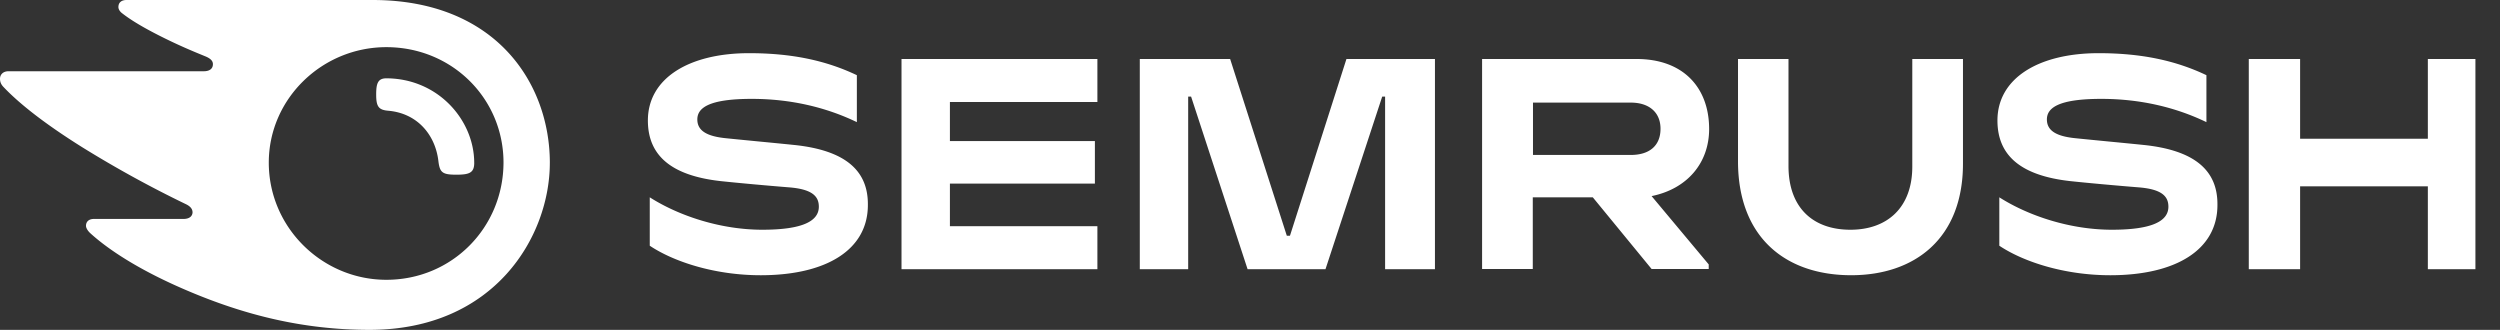 <svg width="144" height="19" fill="none" xmlns="http://www.w3.org/2000/svg"><rect width="100%" height="100%" fill="#333333" stroke="none"/><g clip-path="url(#a)" fill="#fff"><path d="M98.446 7.43c0-2.333-1.436-4.032-4.188-4.032h-8.89v12.096h2.92v-4.127h3.458l3.386 4.127h3.29v-.263l-3.29-3.936c2.07-.42 3.314-1.927 3.314-3.865zm-4.51 1.496H88.3V5.91h5.635c1.041 0 1.711.55 1.711 1.507 0 .981-.646 1.508-1.71 1.508zM142.584 3.398h-2.74v4.594h-7.358V3.398h-2.956v12.108h2.956v-4.774h7.358v4.774h2.74V3.398zM77.555 3.398 74.301 13.58h-.18L70.856 3.398h-5.204v12.108h2.787V5.564h.168l3.254 9.942h4.487l3.267-9.942h.167v9.942h2.871V3.398h-5.097zM45.753 8.351c-1.029-.107-2.955-.287-3.984-.394-1.017-.108-1.603-.407-1.603-1.077 0-.646.622-1.185 3.134-1.185 2.226 0 4.272.479 6.055 1.34V4.331c-1.783-.85-3.757-1.268-6.21-1.268-3.446 0-5.827 1.436-5.827 3.877 0 2.058 1.4 3.182 4.2 3.493 1.017.108 2.74.264 3.948.36 1.316.107 1.699.514 1.699 1.112 0 .825-.921 1.328-3.254 1.328-2.37 0-4.774-.778-6.485-1.867v2.788c1.376.922 3.745 1.7 6.389 1.7 3.757 0 6.174-1.448 6.174-4.045.024-1.962-1.269-3.147-4.236-3.458zM51.927 3.398v12.108H63.21V13.03h-8.495v-2.453h8.351V8.124h-8.351v-2.25h8.495V3.399H51.927zM123.488 8.351c-1.029-.107-2.955-.287-3.984-.394-1.017-.108-1.603-.407-1.603-1.077 0-.646.622-1.185 3.134-1.185 2.226 0 4.272.479 6.055 1.34V4.331c-1.783-.85-3.757-1.268-6.21-1.268-3.446 0-5.827 1.436-5.827 3.877 0 2.058 1.4 3.182 4.2 3.493 1.017.108 2.74.264 3.948.36 1.316.107 1.699.514 1.699 1.112 0 .825-.921 1.328-3.254 1.328-2.369 0-4.774-.778-6.485-1.867v2.788c1.376.922 3.745 1.7 6.389 1.7 3.757 0 6.174-1.448 6.174-4.045.024-1.962-1.269-3.147-4.236-3.458zM110.148 3.398v6.198c0 2.345-1.424 3.637-3.566 3.637-2.154 0-3.565-1.268-3.565-3.673V3.398h-2.908v5.887c0 4.39 2.74 6.568 6.521 6.568 3.625 0 6.437-2.082 6.437-6.425v-6.03h-2.919zM27.316 9.38c0 .587-.3.682-1.041.682-.79 0-.934-.131-1.017-.73-.156-1.519-1.185-2.811-2.908-2.955-.55-.048-.682-.251-.682-.933 0-.634.096-.933.586-.933 2.992.012 5.061 2.417 5.061 4.87zm4.355 0C31.67 4.822 28.584 0 21.453 0H7.287c-.288 0-.467.144-.467.407 0 .143.108.275.203.347.515.407 1.28.861 2.286 1.364.98.49 1.746.813 2.512 1.124.323.132.443.276.443.455 0 .251-.18.407-.527.407H.491c-.335 0-.491.215-.491.43 0 .18.06.336.215.491.91.957 2.37 2.106 4.487 3.434a64.766 64.766 0 0 0 5.982 3.29c.312.144.407.311.407.49-.012.204-.167.372-.526.372H5.408c-.287 0-.455.155-.455.395 0 .131.108.299.252.43 1.172 1.065 3.05 2.226 5.551 3.29C14.094 18.152 17.48 19 21.286 19 28.5 19 31.67 13.604 31.67 9.38zm-9.417 6.736c-3.685 0-6.772-3.003-6.772-6.748 0-3.685 3.075-6.652 6.772-6.652 3.781 0 6.748 2.955 6.748 6.652-.011 3.745-2.967 6.748-6.748 6.748z"/></g><defs><clipPath id="a"><path fill="#fff" d="M0 0h143.231v19H0z"/></clipPath></defs></svg>